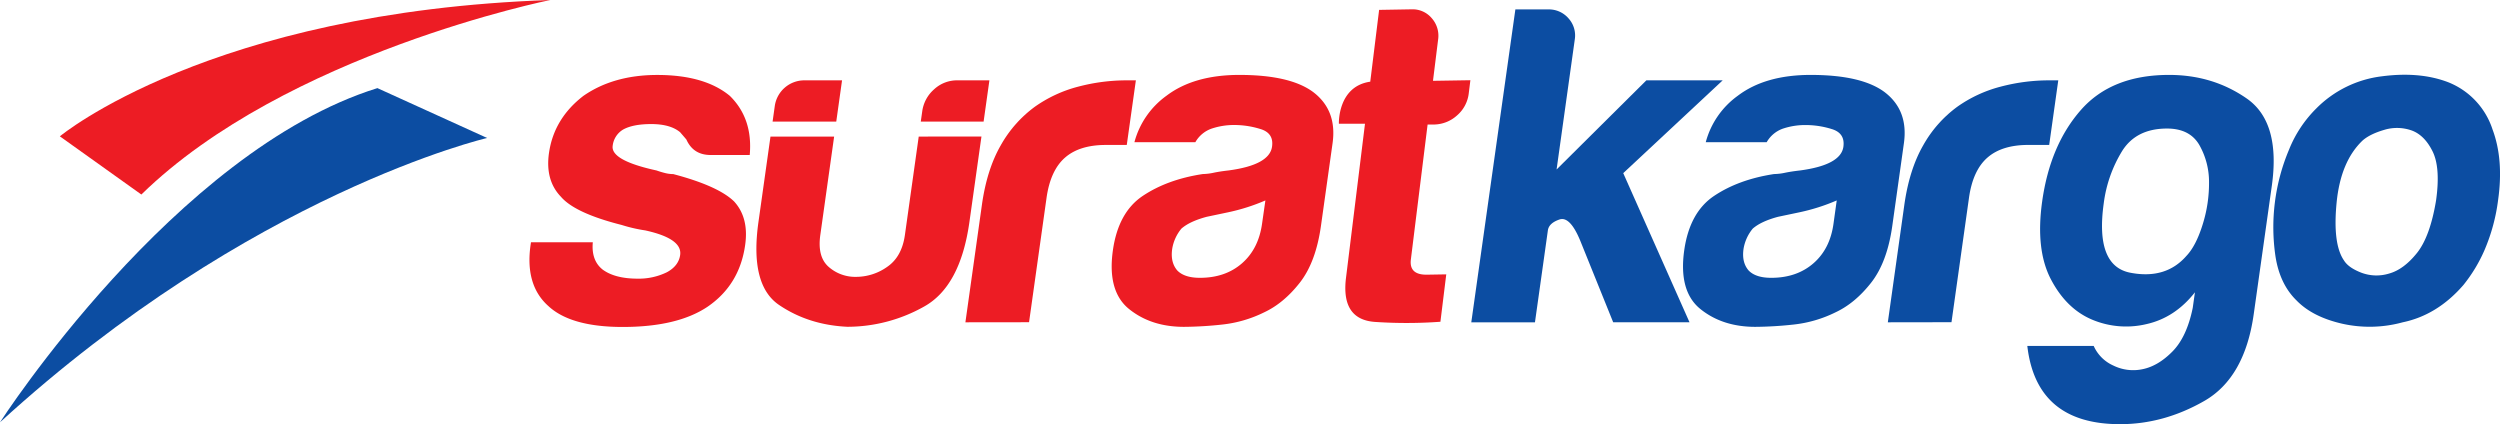 <svg xmlns="http://www.w3.org/2000/svg" viewBox="0 0 1244.71 211.19"><defs><style>.cls-1{fill:#0c4da2;}.cls-2{fill:#ed1c24;}</style></defs><g id="katman_2" data-name="katman 2"><g id="Layer_1" data-name="Layer 1"><path class="cls-1" d="M187.9,43.87,242.53,68.7S125,96,0,210.25C0,210.25,86.91,75.33,187.9,43.87Z"/><path class="cls-2" d="M29.8,67.88S104.3,5.79,274,0c0,0-131.61,26.49-203.62,96.85Z"/><path class="cls-2" d="M264.36,120.62h30.79q-.82,9.06,4.89,13.59,6.15,4.53,17.47,4.53A31.85,31.85,0,0,0,332,135.56c3.92-2.1,6.13-5,6.64-8.6q1.16-8.16-17.3-12.23A77.21,77.21,0,0,1,309.5,112q-23.19-5.87-30.18-14-7.92-8.16-6-21.74,2.43-17.2,17.15-28.53,15-10.41,36.78-10.41,23.55,0,36.13,10.41,11.53,11.32,9.9,29.44H353.8q-8.61,0-12.06-7.7c-1-1.21-2.08-2.41-3.11-3.63q-4.86-4.06-14.37-4.07-9.08,0-14,2.72a10.8,10.8,0,0,0-5.22,8.15q-1,7.25,21.83,12.23a44.84,44.84,0,0,0,4.56,1.36,17.08,17.08,0,0,0,3.79.45q22.28,5.88,30.24,13.58Q372.94,108.4,371,122q-2.81,19.92-18.82,30.79-15,10-42.15,10-25.81,0-37-10.41-11.69-10.41-8.87-30.34Z"/><path class="cls-2" d="M480.66,160.47l8.21-58.42q2.47-17.65,9.37-29.66a60.26,60.26,0,0,1,17-19.24,66,66,0,0,1,21.56-10A94.52,94.52,0,0,1,561,40h4.53L561,72.17H550.58q-13.14,0-20.36,6.34t-9.15,19.92l-8.72,62Z"/><path class="cls-2" d="M629.44,155.49a62.18,62.18,0,0,1-21,6.11,185.9,185.9,0,0,1-18.95,1.13q-16.31,0-27.29-8.82t-8.12-29.21q2.67-19,14.91-27.18t29.83-10.86a28.16,28.16,0,0,0,5.53-.68q3.25-.67,7.41-1.13Q632,82.14,633.32,73.07q1-6.79-5.77-8.83a43.67,43.67,0,0,0-12.62-2A35.16,35.16,0,0,0,603.35,64a15,15,0,0,0-8.2,6.79H564.81a41.72,41.72,0,0,1,15.93-23.1Q594.43,37.3,617.07,37.3q25.36,0,36.83,8.6,11.85,9.06,9.57,25.36l-5.79,41.21q-2.55,18.11-10.55,28.3T629.44,155.49Zm.58-55.7a97.68,97.68,0,0,1-18.48,5.89l-10.74,2.26q-8.47,2.27-12.6,5.89a21.06,21.06,0,0,0-4.57,10q-1,6.79,2.55,10.87,3.57,3.63,11.26,3.62,12.67,0,20.95-7.24t10-19.93Z"/><path class="cls-1" d="M781.21,40,775,84.39,819.7,40h38l-49.52,46.2,33,74.26h-38l-16.46-40.76q-5.09-12.22-10.31-10.41c-3.5,1.21-5.41,3-5.75,5.43l-2.35,16.76-4.08,29h-31.7L754.48,4.69h16.3A12.85,12.85,0,0,1,781,9.22a12.63,12.63,0,0,1,3.06,10.41Z"/><path class="cls-1" d="M913.9,155.49a62.18,62.18,0,0,1-21,6.11,185.9,185.9,0,0,1-18.95,1.13q-16.31,0-27.29-8.82t-8.12-29.21q2.67-19,14.91-27.18t29.83-10.86A28.16,28.16,0,0,0,888.8,86q3.26-.67,7.41-1.13,20.29-2.71,21.58-11.78.94-6.79-5.78-8.83a43.67,43.67,0,0,0-12.62-2A35.16,35.16,0,0,0,887.81,64a15,15,0,0,0-8.2,6.79H849.27a41.72,41.72,0,0,1,15.93-23.1Q878.88,37.3,901.53,37.3q25.37,0,36.83,8.6,11.85,9.06,9.57,25.36l-5.79,41.21q-2.55,18.11-10.55,28.3T913.9,155.49Zm.58-55.7A97.68,97.68,0,0,1,896,105.68l-10.74,2.26q-8.47,2.27-12.6,5.89a21.16,21.16,0,0,0-4.57,10q-1,6.79,2.55,10.87,3.55,3.63,11.26,3.62,12.68,0,21-7.24t10-19.93Z"/><path class="cls-1" d="M939.92,160.47l8.21-58.42q2.49-17.65,9.38-29.66a60.14,60.14,0,0,1,17-19.24,65.87,65.87,0,0,1,21.55-10A94.52,94.52,0,0,1,1020.25,40h4.53l-4.52,32.16h-10.41q-13.15,0-20.37,6.34t-9.14,19.92l-8.72,62Z"/><path class="cls-1" d="M1091.74,153.23l1.08-7.7q-9.93,12.67-24.19,15.85a43.59,43.59,0,0,1-27.08-2.27q-12.83-5.43-20.49-20.15t-4.29-38.72q3.94-28.06,19.3-45.51T1080,37.3q21.74,0,38.65,11.77t12.45,43.47l-9,63.86q-4.46,31.69-24.64,43.24t-41.93,11.55q-41.67,0-46.16-38.94h33.06a19.21,19.21,0,0,0,9.73,9.73,22.35,22.35,0,0,0,14.69,1.81q7.7-1.59,14.82-8.83T1091.74,153.23Zm-44.31-52.08q-4.38,31.25,13.25,34.64t27.9-8.38q4.77-5,8.08-15.62a68.1,68.1,0,0,0,3.18-21.06A37.1,37.1,0,0,0,1095,72.17Q1090.24,64,1078.92,64q-15.4,0-22.42,11.32A65.57,65.57,0,0,0,1047.43,101.15Z"/><path class="cls-1" d="M1143.42,149.6q-8.36-8.15-10.5-22a99.32,99.32,0,0,1,6.8-53.21,60.54,60.54,0,0,1,13.51-20.38A55.33,55.33,0,0,1,1185.83,38q18.92-2.49,33.09,2.94A37.86,37.86,0,0,1,1241,64.47q5.58,14.94,2.8,34.86a93.3,93.3,0,0,1-6.68,24.91,75.58,75.58,0,0,1-10.63,17.66q-13,15-30.23,18.57a62.2,62.2,0,0,1-30.21.68Q1151.32,157.75,1143.42,149.6Zm32.94-79.7q-11,10.42-13,31t3.66,28.76q2.22,3.63,8.65,6.11a21.33,21.33,0,0,0,13.75.45q7.3-2,13.89-10.19t9.57-26.26q2.29-16.31-1.76-24.45c-2.71-5.44-6.23-8.9-10.54-10.42a21.92,21.92,0,0,0-13.56-.23Q1180,66.73,1176.36,69.9Z"/><path class="cls-2" d="M457.42,68l-6.88,49q-1.53,10.86-8.79,15.84a26.78,26.78,0,0,1-15.42,5,20,20,0,0,1-13.79-5q-5.66-5-4.12-15.84l6.88-49H383.61l-6,42.62q-4.39,31.26,10.28,41.22t34,10.86a78,78,0,0,0,38.08-10q18.15-10,22.68-42.12l6-42.62Z"/><path class="cls-2" d="M489.72,60.55,492.61,40H476.76A16.79,16.79,0,0,0,465,44.54a17.71,17.71,0,0,0-5.83,10.87l-.73,5.14Z"/><path class="cls-2" d="M416.36,60.55,419.24,40H400.46A14.86,14.86,0,0,0,385.75,52.8l-1.09,7.75Z"/><path class="cls-2" d="M713.46,40.24,716,19.82A13.15,13.15,0,0,0,712.79,9a12.41,12.41,0,0,0-9.86-4.36l-16.29.28-4.41,35.75C665.9,43,666.61,61.59,666.61,61.59h13l-9.46,76.77q-2.57,20.88,14.69,21.94a234.56,234.56,0,0,0,32.32-.1l2.91-23.6-9.51.16q-9.06.17-8.11-7.56L710.78,62,714,62a17.47,17.47,0,0,0,11.4-4.5,17.12,17.12,0,0,0,5.89-11.2l.79-6.36Z"/></g></g></svg>
